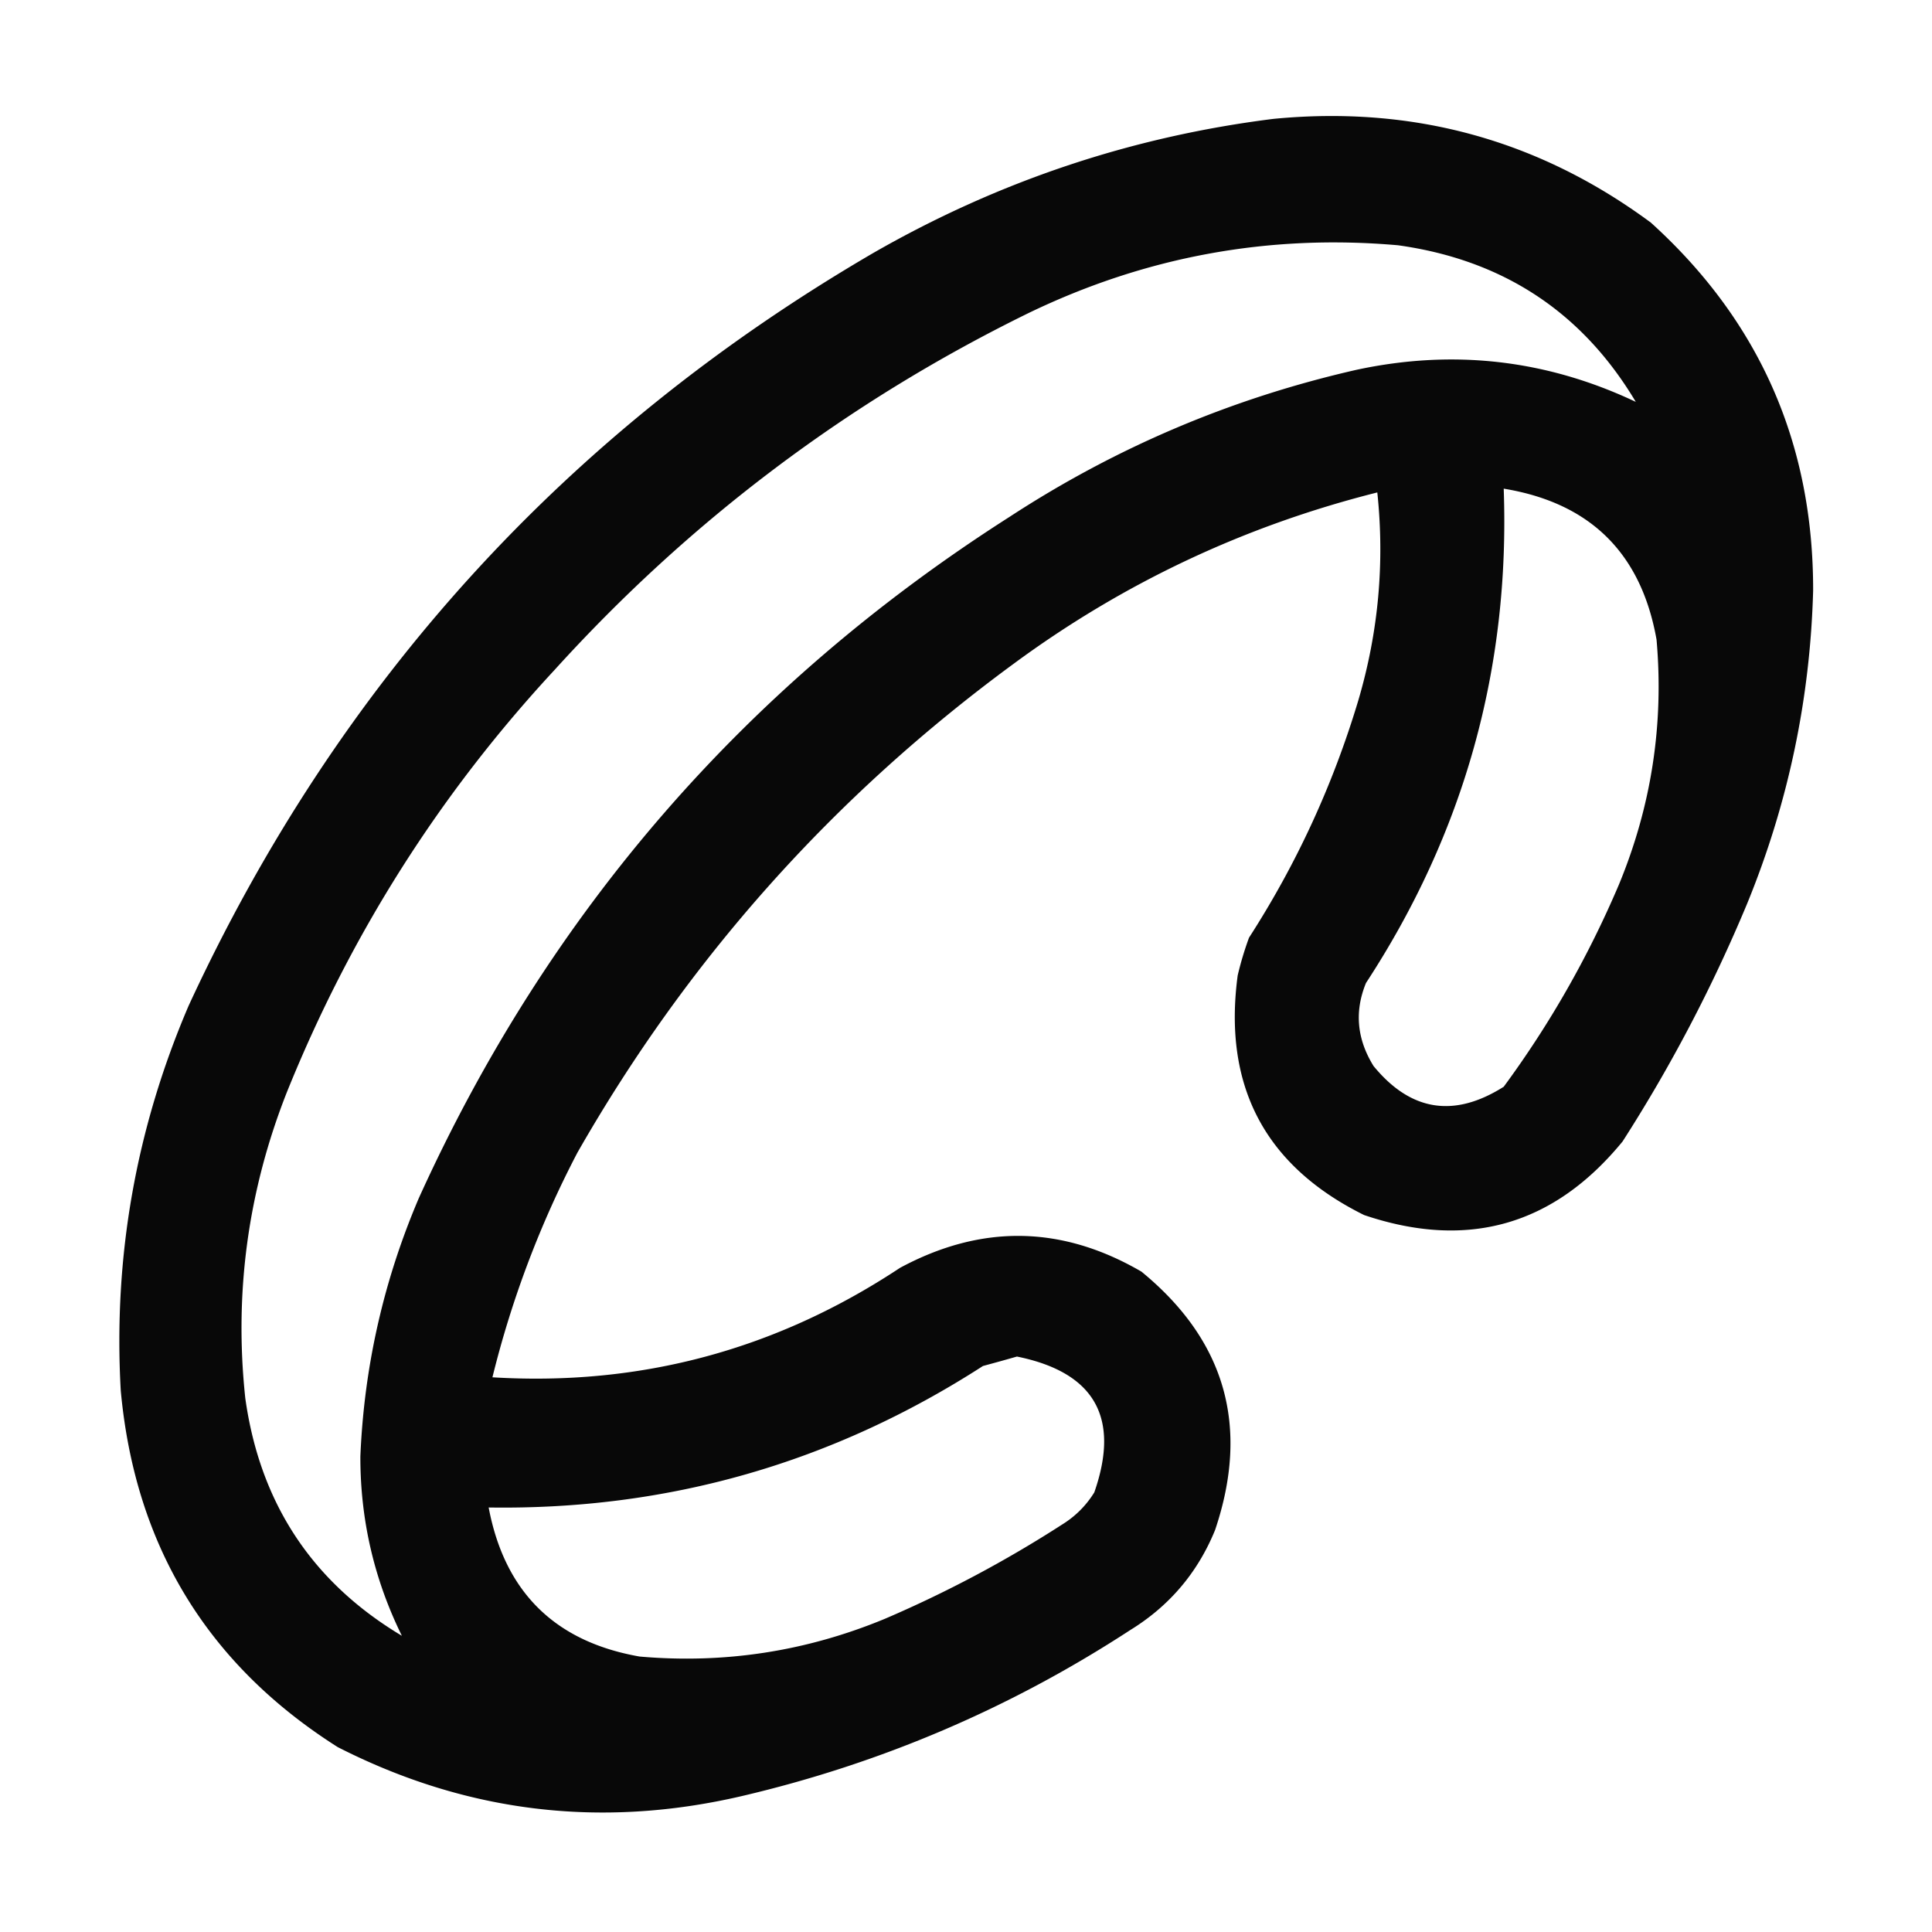 <svg xmlns="http://www.w3.org/2000/svg" width="512" height="512" shape-rendering="geometricPrecision" text-rendering="geometricPrecision" image-rendering="optimizeQuality" fill-rule="evenodd" clip-rule="evenodd"><path d="M337.5 31.5c37.026-3.58 70.36 5.586 100 27.5 28.735 26.002 43.068 58.502 43 97.5-.78 28.734-6.613 56.401-17.5 83-9.185 22.041-20.185 43.041-33 63-18.245 22.272-41.078 28.772-68.5 19.5-26.26-13.013-37.426-34.179-33.5-63.5a86.35 86.35 0 013-10c12.628-19.592 22.294-40.592 29-63 5.305-18.05 6.972-36.383 5-55-35.224 8.864-67.39 24.03-96.5 45.5-47.744 35.069-86.244 78.236-115.5 129.5a265.123 265.123 0 00-22.5 59.5c39.195 2.382 75.195-7.285 108-29 21.562-11.623 42.895-11.29 64 1 22.272 18.244 28.772 41.077 19.5 68.5-4.616 11.283-12.116 20.116-22.5 26.5-31.718 20.687-66.051 35.354-103 44-37.317 8.671-72.984 4.338-107-13-34.557-21.917-53.724-53.417-57.5-94.5-1.986-35.403 4.014-69.403 18-102C89.513 180.983 150.013 114.483 231.5 67c33.057-18.963 68.39-30.797 106-35.5zm96 75c-23.628-11.184-48.295-14.018-74-8.5-33.034 7.52-63.7 20.52-92 39-70.049 44.712-122.216 104.879-156.5 180.5-9.347 21.889-14.514 44.722-15.5 68.5-.025 16.73 3.641 32.563 11 47.5-23.797-14.216-37.63-35.216-41.5-63-2.968-27.865.699-54.865 11-81 16.859-41.816 40.525-79.149 71-112 35.886-39.574 77.72-71.074 125.5-94.5 31.059-15.013 63.725-21.013 98-18 27.814 3.881 48.814 17.715 63 41.5zm-35 23c22.939 3.773 36.439 17.106 40.5 40 1.974 22.466-1.359 44.133-10 65-8.134 19.1-18.301 36.933-30.5 53.5-13.175 8.328-24.675 6.494-34.5-5.5-4.422-7.137-5.088-14.471-2-22 26.035-39.806 38.201-83.473 36.5-131zm-129 230c20.586 4.172 27.419 16.172 20.5 36-2.167 3.5-5 6.333-8.5 8.5a316.554 316.554 0 01-47 25c-20.864 8.64-42.53 11.973-65 10-22.432-3.932-35.765-17.099-40-39.5 47.435.724 91.102-11.776 131-37.5a547.49 547.49 0 009-2.5z" opacity=".966"/></svg>